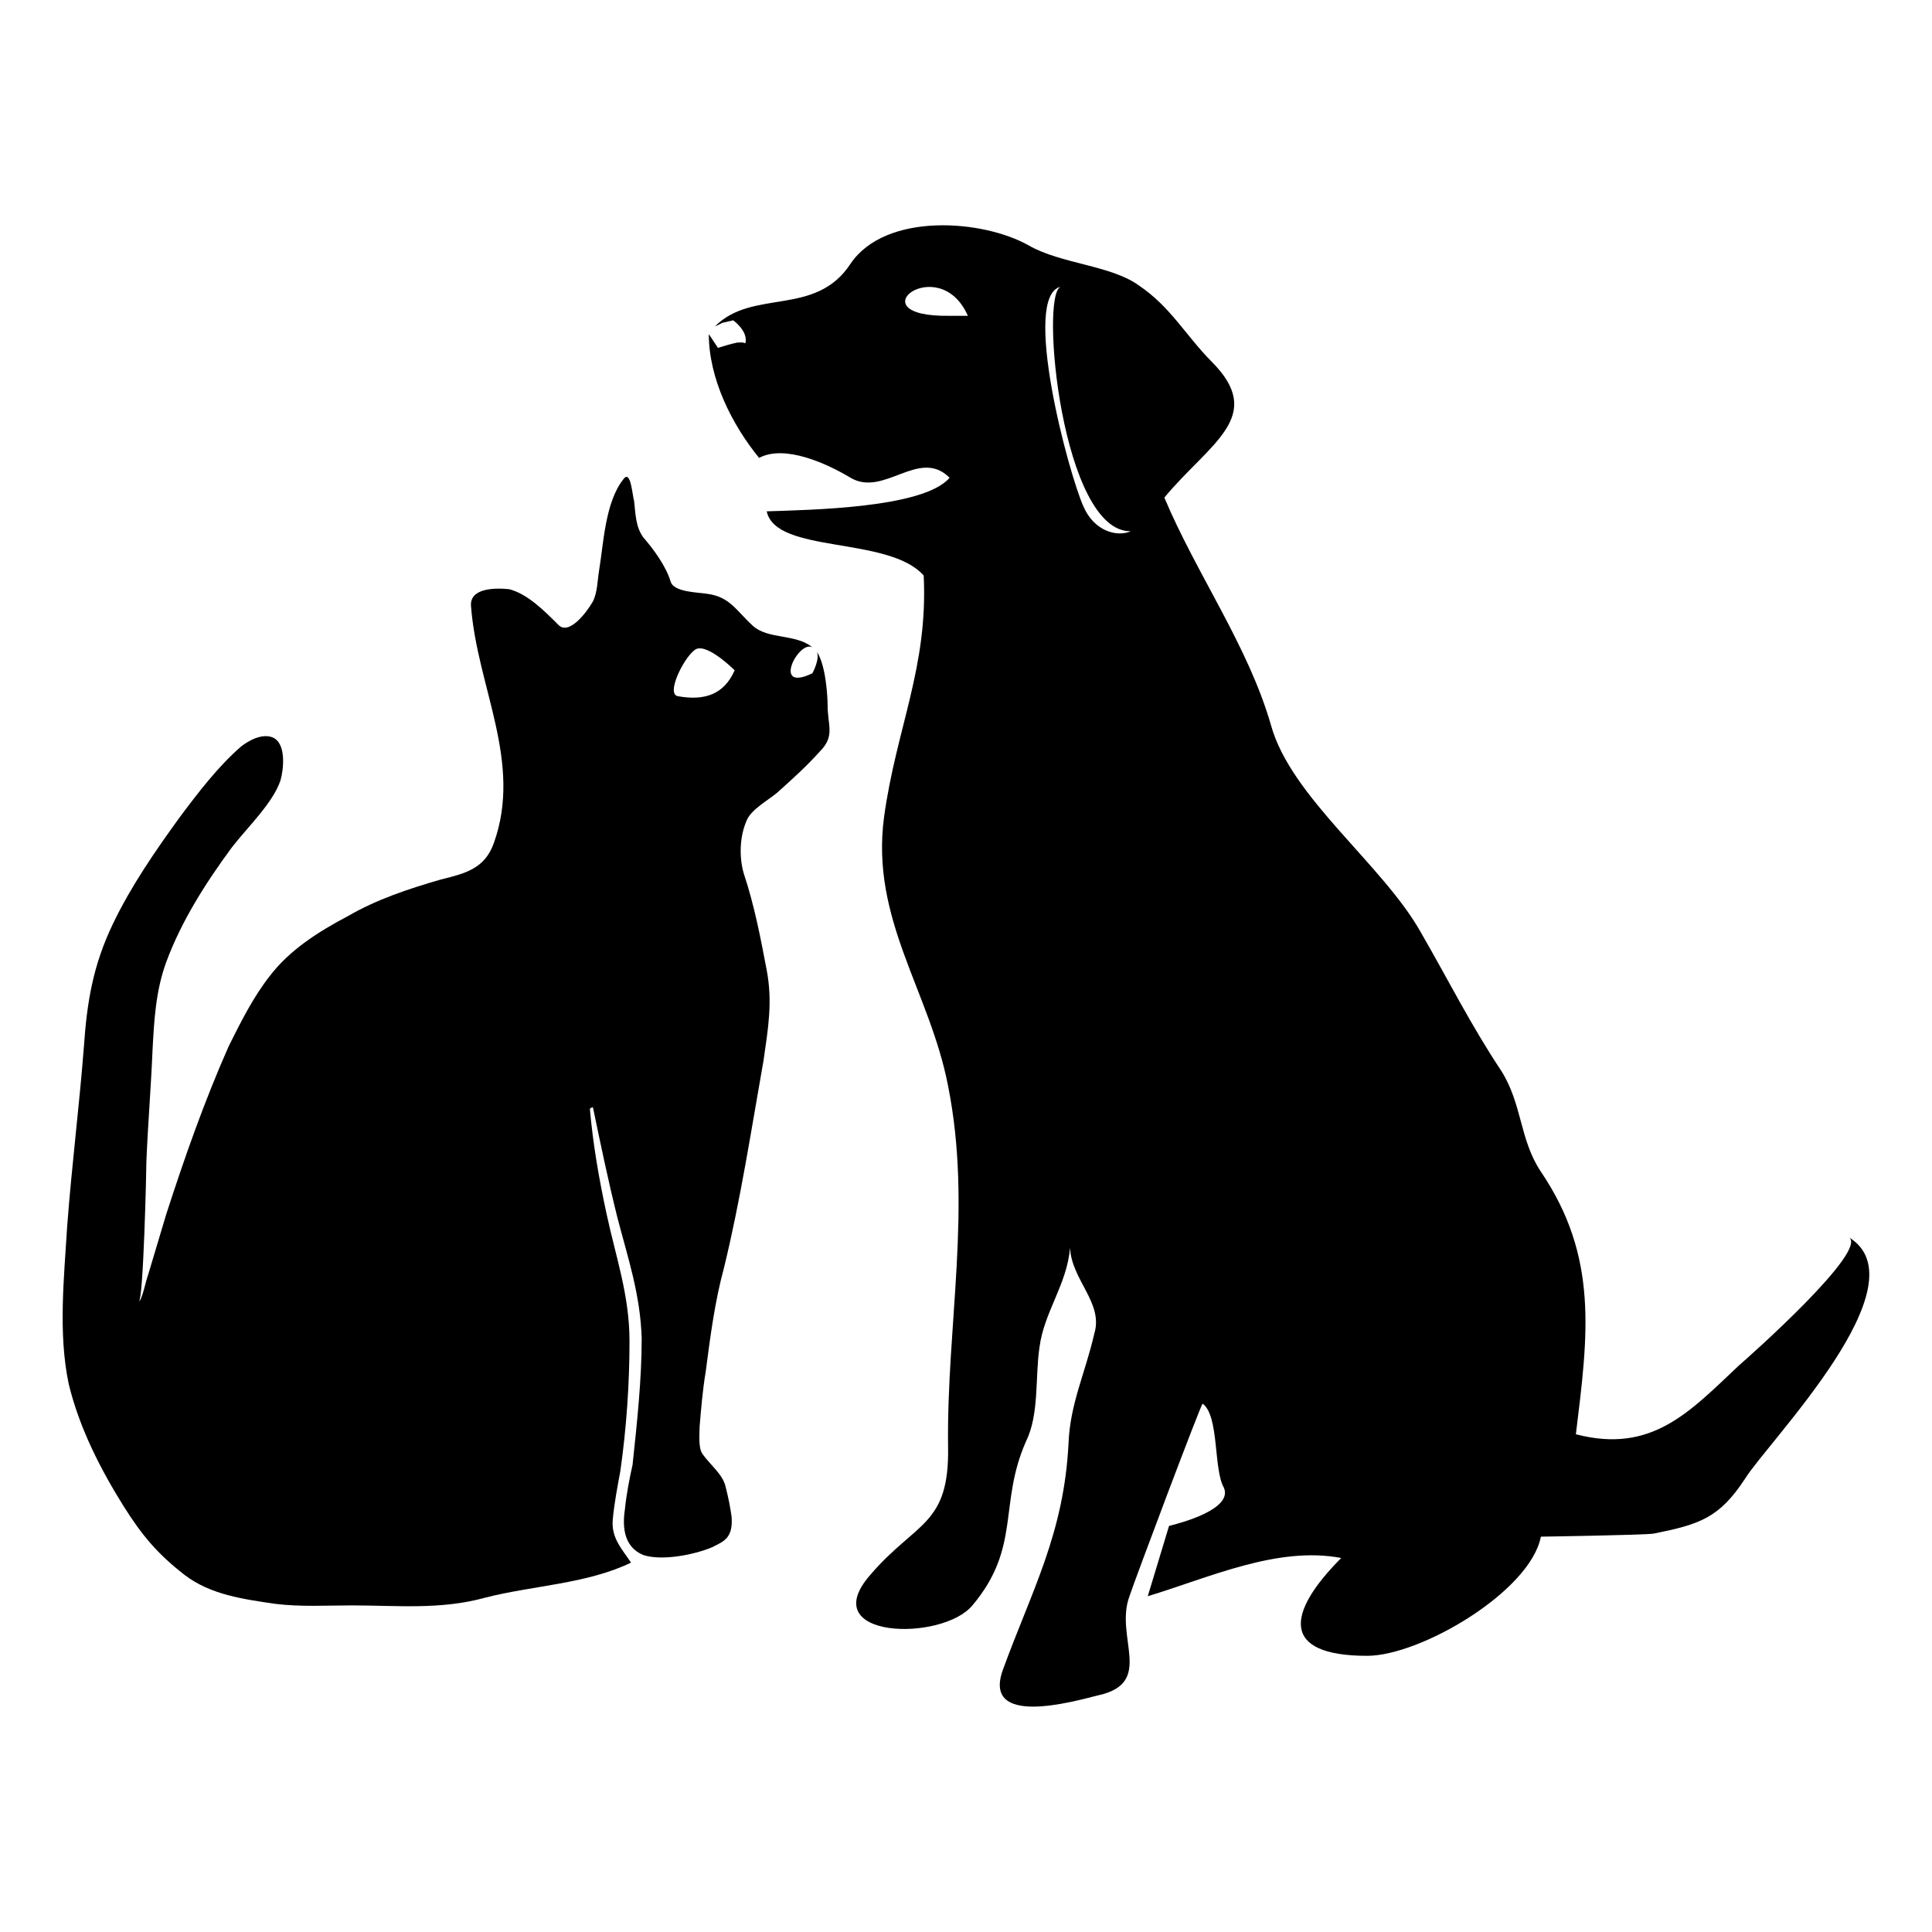 <svg height='100px' width='100px'  fill="#000000" xmlns="http://www.w3.org/2000/svg" xmlns:xlink="http://www.w3.org/1999/xlink" version="1.1" x="0px" y="0px" viewBox="0 0 32.962 27.028" enable-background="new 0 0 32.962 27.028" xml:space="preserve"><g><path fill="#000000" d="M12.924,4.688c0.026,0.026,0.052,0.052,0.078,0.078C12.976,4.741,12.95,4.715,12.924,4.688L12.924,4.688z"></path><path fill="#000000" d="M12.56,2.89C12.69,2.837,12.456,2.916,12.56,2.89L12.56,2.89L12.56,2.89z"></path><path fill="#000000" d="M31.539,18.14c0.364,0.209-1.69,2.034-1.872,2.19c-0.832,0.782-1.482,1.512-2.781,1.173   c0.208-1.694,0.39-3.024-0.599-4.483c-0.364-0.548-0.313-1.147-0.676-1.721c-0.521-0.783-0.91-1.564-1.378-2.373   c-0.65-1.147-2.21-2.294-2.548-3.519c-0.39-1.356-1.273-2.582-1.82-3.885c0.78-0.938,1.742-1.382,0.806-2.32   c-0.44-0.443-0.701-0.938-1.247-1.303c-0.469-0.339-1.326-0.365-1.872-0.678c-0.78-0.443-2.444-0.573-3.042,0.313   c-0.598,0.912-1.664,0.417-2.313,1.068c0.234-0.104,0-0.026,0.312-0.104c0,0,0.26,0.183,0.208,0.392   c-0.104-0.053-0.364,0.052-0.468,0.078l-0.156-0.235c0,0.756,0.39,1.539,0.858,2.112c0.442-0.235,1.17,0.104,1.56,0.339   c0.572,0.339,1.17-0.521,1.69,0c-0.442,0.521-2.392,0.547-3.12,0.573c0.156,0.73,2.08,0.417,2.678,1.095   c0.078,1.564-0.468,2.607-0.676,4.119c-0.234,1.747,0.78,2.972,1.092,4.589c0.416,2.085-0.026,4.067,0,6.151   c0.026,1.356-0.546,1.278-1.326,2.19c-0.961,1.095,1.222,1.147,1.742,0.521c0.832-0.99,0.442-1.721,0.91-2.789   c0.234-0.47,0.156-1.095,0.234-1.616c0.078-0.601,0.469-1.069,0.521-1.695c0.025,0.548,0.571,0.939,0.415,1.46   c-0.155,0.678-0.415,1.199-0.441,1.877c-0.078,1.539-0.624,2.503-1.118,3.858c-0.364,0.991,1.196,0.548,1.612,0.443   c0.988-0.209,0.285-0.99,0.546-1.694c0.104-0.313,1.222-3.285,1.248-3.285c0.286,0.208,0.182,1.122,0.363,1.434   c0.156,0.365-0.728,0.601-0.936,0.652l-0.363,1.199c1.04-0.313,2.21-0.86,3.301-0.652c-0.935,0.938-1.039,1.669,0.442,1.669   c0.91,0,2.782-1.096,2.964-2.033c0,0,1.741-0.026,1.924-0.052c0.78-0.157,1.118-0.262,1.561-0.939   C30.161,21.634,32.839,18.923,31.539,18.14L31.539,18.14z M16.2,2.421c-1.638,0.026-0.182-1.121,0.313,0H16.2L16.2,2.421z    M18.487,5.679c-0.26-0.573-1.065-3.597-0.39-3.754c-0.364,0.13,0.025,4.197,1.196,4.171C19.06,6.201,18.669,6.096,18.487,5.679   C18.254,5.184,18.669,6.096,18.487,5.679L18.487,5.679z"></path><path fill="#000000" d="M14.12,9.068c0-0.13-0.026-0.678-0.182-0.913c0.052,0.13-0.078,0.365-0.078,0.365   c-0.702,0.338-0.234-0.574,0-0.443c-0.286-0.235-0.754-0.131-1.014-0.366c-0.286-0.26-0.39-0.495-0.78-0.547   c-0.156-0.026-0.572-0.026-0.624-0.208c-0.078-0.26-0.286-0.547-0.468-0.756c-0.13-0.183-0.13-0.391-0.156-0.626   c-0.026-0.052-0.052-0.547-0.182-0.365c-0.312,0.391-0.338,1.095-0.416,1.564c-0.026,0.156-0.026,0.365-0.104,0.521   c-0.104,0.182-0.416,0.6-0.598,0.391c-0.234-0.234-0.521-0.521-0.832-0.6C8.452,7.061,8.01,7.061,8.036,7.374   c0.104,1.381,0.884,2.659,0.39,4.041c-0.156,0.443-0.494,0.521-0.91,0.625c-0.545,0.157-1.092,0.339-1.586,0.626   c-0.494,0.26-0.988,0.574-1.326,1.017c-0.286,0.365-0.494,0.782-0.702,1.2c-0.416,0.938-0.754,1.903-1.066,2.867   c-0.104,0.339-0.208,0.704-0.312,1.043c-0.026,0.052-0.104,0.442-0.156,0.442c0.078,0,0.13-2.241,0.13-2.397   c0.026-0.626,0.078-1.251,0.104-1.878c0.026-0.495,0.052-1.016,0.234-1.512c0.26-0.704,0.676-1.355,1.118-1.955   c0.26-0.339,0.702-0.756,0.832-1.147c0.052-0.183,0.104-0.625-0.13-0.73C4.474,9.538,4.241,9.668,4.11,9.772   c-0.39,0.339-0.728,0.782-1.04,1.199c-0.416,0.574-0.832,1.174-1.144,1.825c-0.338,0.704-0.442,1.33-0.494,2.086   c-0.078,1.017-0.208,2.033-0.286,3.075c-0.052,0.861-0.156,1.825,0.026,2.686c0.182,0.757,0.546,1.461,0.936,2.086   c0.312,0.495,0.572,0.809,1.04,1.173c0.442,0.34,1.014,0.417,1.56,0.496c0.442,0.052,0.858,0.025,1.3,0.025   c0.754,0,1.508,0.078,2.262-0.13c0.806-0.209,1.742-0.234,2.496-0.6c-0.156-0.235-0.338-0.418-0.312-0.73   c0.026-0.286,0.078-0.548,0.13-0.834c0.104-0.729,0.156-1.486,0.156-2.216c0-0.782-0.234-1.435-0.39-2.164   c-0.13-0.6-0.234-1.199-0.286-1.799c0,0,0.026-0.025,0.052-0.025c0.13,0.625,0.26,1.251,0.416,1.876   c0.183,0.704,0.39,1.305,0.416,2.06c0,0.704-0.078,1.435-0.156,2.164c-0.052,0.234-0.104,0.495-0.13,0.756   c-0.052,0.339,0,0.652,0.312,0.782c0.312,0.104,0.858,0,1.17-0.13c0.208-0.104,0.364-0.157,0.338-0.521   c-0.026-0.183-0.052-0.313-0.104-0.521c-0.052-0.209-0.26-0.365-0.39-0.548c-0.078-0.104-0.052-0.339-0.052-0.469   c0.026-0.313,0.052-0.626,0.104-0.938c0.078-0.6,0.156-1.2,0.312-1.773c0.286-1.173,0.468-2.372,0.676-3.545   c0.078-0.548,0.156-0.991,0.052-1.538s-0.208-1.095-0.39-1.643c-0.078-0.261-0.078-0.625,0.052-0.913   c0.078-0.182,0.364-0.339,0.52-0.469c0.26-0.235,0.494-0.443,0.728-0.704C14.25,9.59,14.12,9.408,14.12,9.068L14.12,9.068   L14.12,9.068z M11.884,8.104c0.208-0.079,0.65,0.365,0.65,0.365c-0.182,0.417-0.52,0.521-0.962,0.443   C11.338,8.886,11.702,8.182,11.884,8.104L11.884,8.104z M13.054,14.726c-0.026-0.053-0.078-0.053-0.156-0.053   C12.976,14.673,13.028,14.673,13.054,14.726L13.054,14.726z"></path></g></svg>